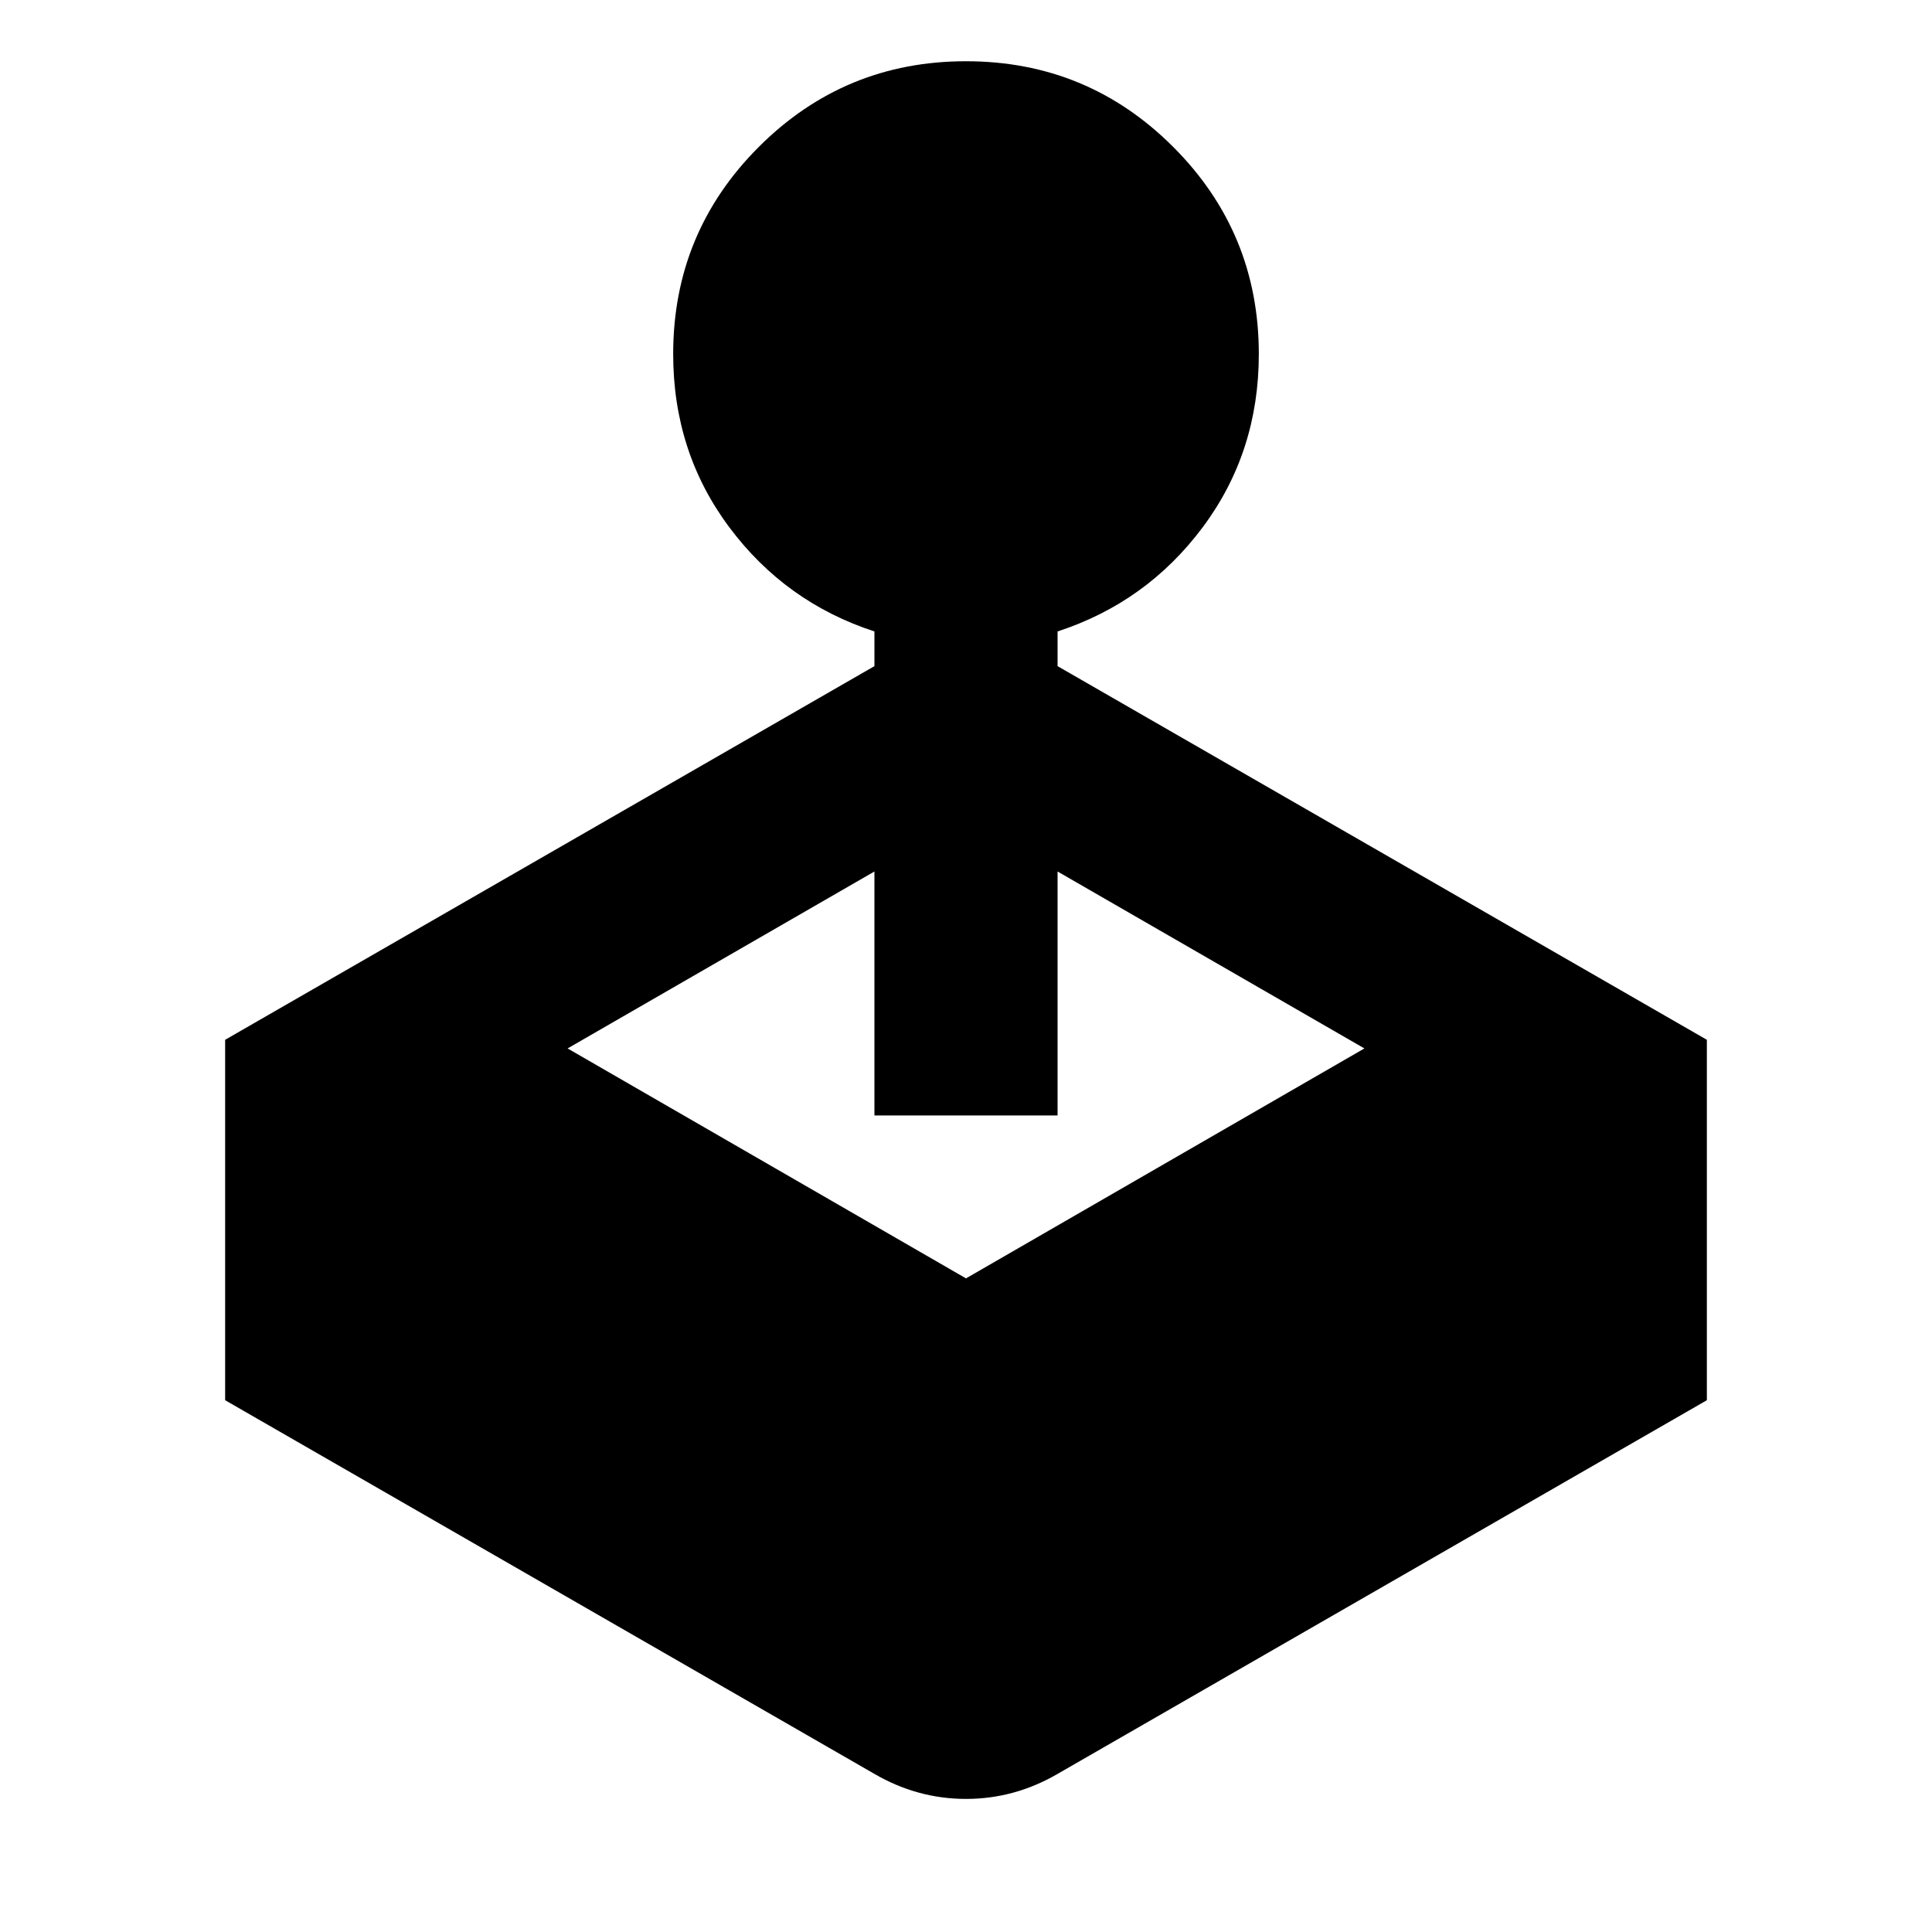 <svg xmlns="http://www.w3.org/2000/svg" height="24" viewBox="0 -960 960 960" width="24"><path d="M434.5-629v-17.24q-44.24-14.43-72.12-51.77-27.88-37.34-27.88-86.06 0-60.39 42.55-102.94 42.56-42.56 102.95-42.56t102.95 42.56q42.55 42.55 42.55 102.94 0 48.72-27.88 86.06t-72.12 51.77V-629l322.63 185.67v179.09L525.5-78.56Q504.11-66.13 480-66.13t-45.5-12.43L111.87-264.24v-179.09L434.5-629ZM282.04-439.04 480-324.78l197.96-114.26-152.46-87.92v121.22h-91v-121.22l-152.46 87.92Z"/></svg>